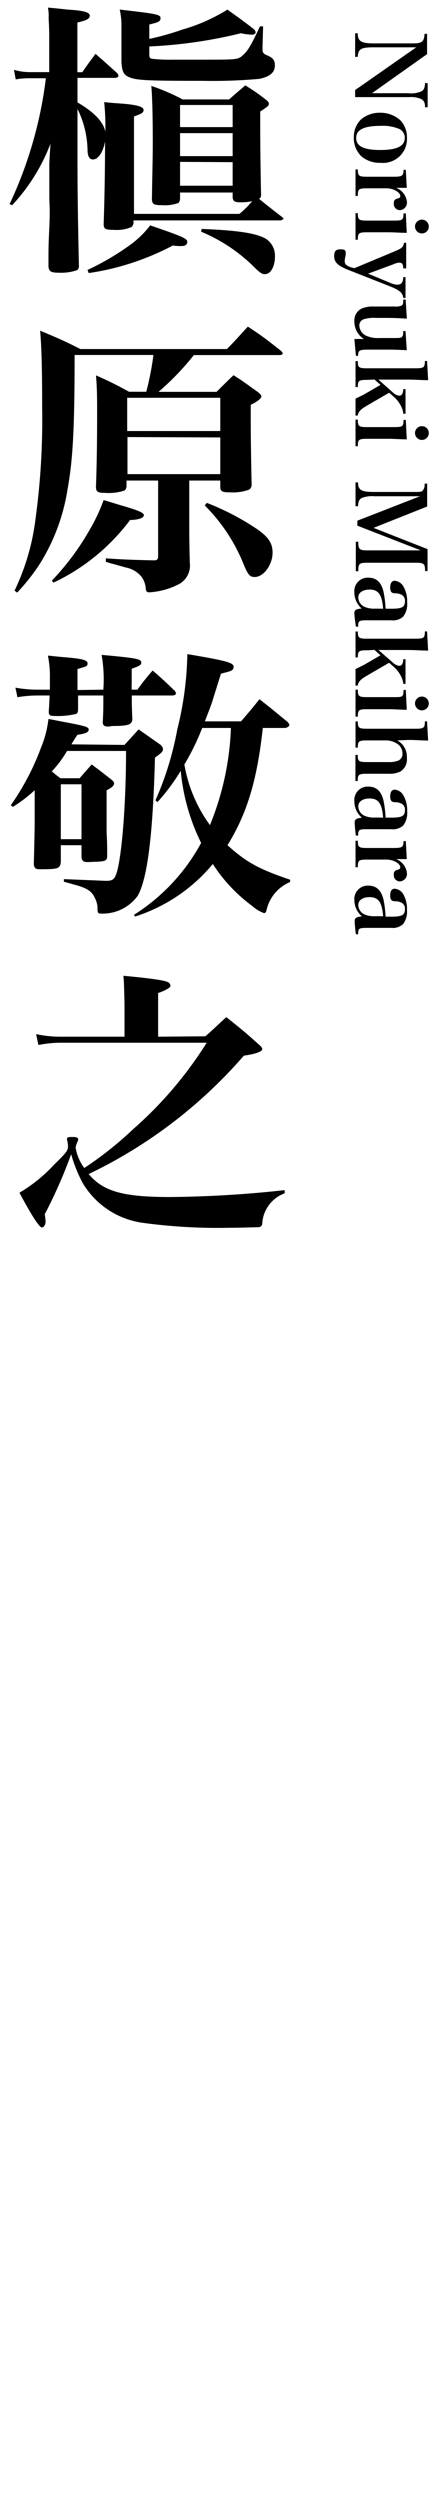 <svg xmlns="http://www.w3.org/2000/svg" viewBox="0 0 45 261"><title>phraseImg</title><path d="M8.09,10.69Q10.7,12.22,11,13.75a26.58,26.58,0,0,0-.12-3.09c.78.09,1.38.12,1.74.15,1.65.12,2.37.33,2.37.66s-.27.42-1,.69V22.33H25A10.22,10.22,0,0,0,26.33,21a5.18,5.18,0,0,1-1.23.12c-.57,0-.75-.09-.81-.48v-.54H18.8v.66a.82.82,0,0,1-.15.42,4,4,0,0,1-1.74.24c-.84,0-1-.09-1.05-.57.06-3.66.09-4.32.09-6.06,0-2.94-.06-4.71-.15-5.82a21.51,21.51,0,0,1,3.27,1.41h4.86c.72-.66,1-.87,1.68-1.47,1,.63,1.26.81,2.16,1.5.21.18.3.27.3.42s0,.24-.9.81v1.92c0,1.77.06,5.94.09,6.75,0,.27-.06.36-.21.45,1.23,1,2,1.59,2.4,1.89.09.09.15.15.15.18s-.15.18-.36.18H13.94v.3a.66.66,0,0,1-.21.39,3.86,3.86,0,0,1-1.8.3c-.93,0-1.08-.09-1.11-.57.09-2.37.15-6,.15-8.67-.21,1.14-.72,1.89-1.26,1.89-.36,0-.54-.3-.57-.9a10.12,10.12,0,0,0-1.05-4.38v3.3c0,4.26,0,6.21.15,13.14a.53.53,0,0,1-.18.39,5.06,5.06,0,0,1-1.92.27c-.81,0-1-.12-1.08-.6,0-2.19,0-2.19.09-4.14s0-2.52,0-3.12V17L5.27,15a19.56,19.56,0,0,1-4,6.42L1,21.31A43.17,43.17,0,0,0,4.79,8.17H3.14a7.8,7.8,0,0,0-1.5.12l-.18-1a5.82,5.82,0,0,0,1.68.24h2V3.64c0-.84-.06-1.44-.06-1.83A3.92,3.92,0,0,0,5,.79C5.9.88,6.59.94,7,1c1.68.09,2.37.27,2.37.63s-.39.51-1.29.72V7.54h.51c.6-.87.81-1.14,1.38-1.92,1,.87,1.29,1.14,2.25,2a.62.62,0,0,1,.15.27c0,.15-.15.24-.39.24H8.09ZM9.14,28.18a26.68,26.68,0,0,0,4.32-2.52,10,10,0,0,0,2.22-2.13c3.42,1.17,3.87,1.38,3.87,1.71s-.24.45-.63.45c-.15,0-.54,0-.87-.06a27.27,27.27,0,0,1-8.79,2.88ZM15.59,4.06A26.8,26.8,0,0,0,19,3.1,18.53,18.53,0,0,0,23.75,1c.6.45,1.08.78,1.38,1,.63.48,1.05.78,1.11.84q.45.31.45.54c0,.15-.15.24-.39.24a6,6,0,0,1-1.14-.15,49,49,0,0,1-9.57,1.38v.63c0,.51,0,.6.3.66a17.16,17.16,0,0,0,2.19.09H20.9c3.78,0,3.93,0,4.41-.42s.81-.84,1.83-3.06l.33,0L27.41,4.9l0,.33c0,.24.12.39.39.51.69.27.9.54.9,1.08,0,.75-.51,1.17-1.59,1.41a54.41,54.41,0,0,1-6,.21c-6,0-6.93-.06-7.71-.42-.51-.24-.66-.6-.72-1.53v-4A7.68,7.68,0,0,0,12.5,1c3.9.45,4.26.51,4.26.9s-.36.45-1.17.66Zm8.7,6.9H18.8v2.31h5.49ZM18.8,13.9v2.4h5.49V13.9Zm0,3v2.49h5.49V16.93Zm2.25,7c3.81.15,5.67.45,6.66,1a2.09,2.09,0,0,1,1,1.83c0,1.11-.45,1.89-1.05,1.89-.33,0-.51-.12-1.32-.93A17.24,17.24,0,0,0,21,24.19Z"/><path d="M19.76,54.4c0,1.35,0,2.31.06,4.38a2.23,2.23,0,0,1-1,2.13,7.68,7.68,0,0,1-3.24.93c-.24,0-.33-.09-.36-.39a2.38,2.38,0,0,0-.42-1.2,2.74,2.74,0,0,0-1.65-1l-1.29-.36a8.28,8.28,0,0,1-.81-.24l0-.36c1.77.12,2.4.15,4.92.21h.12c.33,0,.42-.12.42-.48V50.17h-3.3v.51c0,.3-.09.45-.24.54a5.21,5.21,0,0,1-1.95.24c-.84,0-1-.12-1-.66.09-2.43.12-5.1.12-7.56,0-1.65,0-2.64-.12-4.05a36.86,36.86,0,0,1,3.45,1.71h1.8a29.88,29.88,0,0,0,.75-3.84H7.79c0,8.13-.21,11.1-.75,14.1a20.61,20.61,0,0,1-3,7.89,21.85,21.85,0,0,1-2.25,2.82l-.27-.21a24,24,0,0,0,2.19-7.5,76.23,76.23,0,0,0,.69-11.64c0-4.14-.06-6.21-.21-8,1.83.78,2.4,1,4.2,1.92H23.69c1-1,1.26-1.35,2.19-2.34,1.53,1,2,1.38,3.45,2.52q.18.18.18.27c0,.12-.12.18-.33.18H20.24a27.78,27.78,0,0,1-3.69,3.84h6.06c.78-.78,1-1,1.77-1.74,1.14.72,1.47,1,2.52,1.74.27.21.39.36.39.48s-.21.45-1.11.87V44c0,.48,0,2.25.09,6.51a.67.67,0,0,1-.24.6A4.88,4.88,0,0,1,24,51.4c-.78,0-1-.09-1-.57v-.66H19.76ZM5.42,60.61a26.68,26.68,0,0,0,3.93-5.28,18.73,18.73,0,0,0,1.47-3.12c.84.24,1.47.45,1.89.57,1.68.48,2.31.75,2.31,1s-.39.48-1.44.51a21.38,21.38,0,0,1-8,6.54ZM23,45V41.53H13.28V45Zm-9.69.63v3.87H23V45.67Zm8.28,6.87a26.55,26.55,0,0,1,5.19,2.7c1.23.84,1.68,1.5,1.68,2.49,0,1.26-.93,2.55-1.86,2.55-.54,0-.72-.21-1.32-1.71a18.31,18.31,0,0,0-3.9-5.76Z"/><path d="M13,77.77l1.47-1.62c1,.69,1.32.93,2.31,1.62.18.21.24.33.24.45a.59.59,0,0,1-.18.36,6.53,6.53,0,0,1-.66.51c-.21,8-.78,12.63-1.8,14.43a4.53,4.53,0,0,1-3.84,1.86c-.27,0-.33-.06-.36-.39a2.4,2.4,0,0,0-.24-1.17c-.33-.72-.69-1-1.77-1.35l-1.5-.42,0-.27,4.41.18c.66,0,.87-.15,1.08-.78.54-1.62,1-7.11,1-12.78H7a11.65,11.65,0,0,1-1.59,2.13c.33.3.66.54.9.72h2l1.26-1.44c.93.69,1.2.9,2.07,1.59q.27.22.27.36c0,.27-.21.45-.78.75,0,.87,0,1.5,0,2s0,.51,0,2.31c.06,1.35.06,1.35.06,2.55,0,.48-.18.57-1.26.6L9.23,90H9.11c-.39,0-.54-.12-.6-.48V88.24H6.35V90c-.09.69-.24.75-2.25.75-.39,0-.54-.15-.57-.54q.09-3.37.09-4.32c0-1,0-1.68,0-3.39a14.73,14.73,0,0,1-2.28,1.74l-.21-.18a26.24,26.24,0,0,0,3.15-6,11.12,11.12,0,0,0,.78-3c.84.15,1.5.3,1.89.36,2,.39,2.31.48,2.31.75s-.3.42-1.17.54c-.27.39-.27.39-.63,1ZM10.79,72a15,15,0,0,0-.18-3.63c3.66.33,4.14.42,4.14.81,0,.24-.18.36-1,.63l0,1.53a6.1,6.1,0,0,0,0,.66h.6a23,23,0,0,1,1.59-2c1,.87,1.32,1.17,2.25,2.07a.55.55,0,0,1,.18.3c0,.15-.15.24-.39.24H13.76c0,.84,0,1.2.06,2.49-.06.51-.33.63-1.47.69-.45,0-.78,0-.93.06h-.15c-.39,0-.54-.12-.54-.48.06-1.17.06-1.17.06-2.76H8.15c0,.84,0,.84,0,1.47,0,.24-.06.36-.18.45a8.38,8.38,0,0,1-2.43.21c-.33,0-.45-.12-.45-.45.06-.78.06-1,.09-1.68H3.89a12.69,12.69,0,0,0-2.07.18l-.21-1A12.59,12.59,0,0,0,3.92,72H5.21v-1.2A10.84,10.84,0,0,0,5,68.44c.81.09,1.41.15,1.83.18,1.77.15,2.31.3,2.31.63s-.09.3-1.05.6c0,.27,0,1,0,2.19ZM6.35,87.61H8.51V81.88H6.35ZM27.44,76c-.6,5.49-1.65,8.94-3.69,12.24C25.7,90,27,90.73,30.29,91.84v.24A4.19,4.19,0,0,0,27.83,95c-.06.24-.12.33-.27.33a3.88,3.88,0,0,1-1.23-.75,16.51,16.51,0,0,1-4.11-4.38,17.41,17.41,0,0,1-8.13,5.49L14,95.5A20.29,20.29,0,0,0,21,88a21.4,21.4,0,0,1-2.13-7.53,20.91,20.91,0,0,1-2.43,3.27l-.21-.18a32.8,32.8,0,0,0,2.28-7.41,34.64,34.64,0,0,0,1.05-7.86c4.11.69,4.83.9,4.83,1.32s-.27.45-1.32.72l-.9,2.88c-.06.21-.27.78-.78,2.1h3.78c1-1.17,1-1.17,1.92-2.31,1.29,1,1.68,1.35,2.94,2.37.12.15.18.24.18.33S30,76,29.72,76Zm-6.33,0a24.56,24.56,0,0,1-1.86,3.81,15,15,0,0,0,2.67,6.33A29.52,29.52,0,0,0,24.11,76Z"/><path d="M21.44,108.19c1-.87,1.23-1.14,2.19-2,1.47,1.17,1.92,1.53,3.42,2.88.24.21.33.33.33.48s-.39.45-1.92.66a50,50,0,0,1-16.2,12.36c1.5,1.8,3.57,2.4,8.46,2.4a117.18,117.18,0,0,0,12-.72v.33a3.58,3.58,0,0,0-2.34,3.18.39.39,0,0,1-.36.36c-.27,0-1.92.06-3.06.06a57.79,57.79,0,0,1-9-.51,8.65,8.65,0,0,1-6.33-4.17,14.93,14.93,0,0,1-1.2-3,51,51,0,0,1-2.76,6.27,6.43,6.43,0,0,1,.09.75c0,.33-.18.63-.39.63s-.87-.87-2.34-3.63a16,16,0,0,0,3.6-2.91c1.32-1.29,1.47-1.5,1.47-1.95A3,3,0,0,0,7,119v-.12c0-.15.12-.18.57-.18s.6.09.6.27a2.62,2.62,0,0,1-.15.39,1.6,1.6,0,0,0-.12.48,4.87,4.87,0,0,0,.9,2.1,37.17,37.17,0,0,0,5.13-4.08,40.7,40.7,0,0,0,7.65-9H6.2a12.17,12.17,0,0,0-2.19.24l-.24-1.14a11.59,11.59,0,0,0,2.43.27H13v-3.45c-.06-2.37-.06-2.37-.12-2.91,3.21.3,4.5.51,4.74.72a.51.51,0,0,1,.18.36c0,.15-.63.51-1.29.72v4.56Z"/><path d="M39,4.94c-1.32,0-1.6.18-1.65,1h-.27V3.47h.27c0,.85.37,1.06,1.73,1.06h4c1,0,1.19-.17,1.25-1h.26V5.65L38.84,9.73H42.6A2.76,2.76,0,0,0,44,9.54c.26-.15.35-.36.38-.87h.27V11.2h-.27c0-.48-.12-.69-.38-.85a2.56,2.56,0,0,0-1.28-.21H37.08V9.4l6.38-4.46Z"/><path d="M41.78,12.54a2.57,2.57,0,0,1,.71,1.87A2.5,2.5,0,0,1,39.75,17a3,3,0,0,1-2-.66,2.66,2.66,0,0,1-.81-2,2.55,2.55,0,0,1,.76-1.88,3,3,0,0,1,2-.69A3.08,3.08,0,0,1,41.78,12.54ZM37.19,14.4c0,.87.78,1.26,2.52,1.26s2.55-.4,2.55-1.27a1,1,0,0,0-.58-.93,4.42,4.42,0,0,0-1.94-.32C38,13.14,37.19,13.54,37.19,14.4Z"/><path d="M42.47,19.61l-.81,0h-.3a1.78,1.78,0,0,1,1.13,1.48.79.79,0,0,1-.76.85.64.64,0,0,1-.61-.72.41.41,0,0,1,.32-.47c.28-.08.35-.13.35-.29v0c0-.19-.18-.39-.47-.56a2.25,2.25,0,0,0-1.11-.24H38.36c-.9,0-1,.06-1,.8h-.24V17.69h.24c0,.69.11.76,1,.76h2.77c.85,0,1-.09,1-.72h.24Z"/><path d="M42.47,24.31c-.6,0-1.3-.06-1.94-.06H38.36c-.89,0-1,.07-1,.78h-.24V22.25h.24c0,.71.11.78,1,.78h2.77c.89,0,1-.05,1-.75h.24Zm2.3-.66a.72.72,0,1,1-.72-.72A.72.72,0,0,1,44.77,23.65Z"/><path d="M40.79,29.55a1.82,1.82,0,0,0,.7.17c.41,0,.59-.23.62-.79h.23v2.18h-.23c-.08-.56-.37-.81-1.5-1.26l-4.32-1.7c-1-.41-1.4-.77-1.4-1.39s.23-.73.69-.73.52.14.52.4a2,2,0,0,1-.05.4,1.89,1.89,0,0,0-.06.42c0,.31.13.45.59.64L37,28l4.18-1.75c.8-.34.91-.43,1-.9h.23v2.67H42.1c0-.43-.12-.6-.39-.6a1.54,1.54,0,0,0-.58.15l-2.7,1Z"/><path d="M37,35.4a9.82,9.82,0,0,1,1,0A2.17,2.17,0,0,1,37,33.51a1.36,1.36,0,0,1,.75-1.29A2.88,2.88,0,0,1,39,32h.14l2,0h.08a1.4,1.4,0,0,0,.73-.11c.12-.09.15-.17.16-.62h.24l.13,2c-.72-.05-1.1-.07-2-.08H39.23a3.4,3.4,0,0,0-1.22.13.67.67,0,0,0-.49.7,1.21,1.21,0,0,0,.84,1.08,2.82,2.82,0,0,0,1.19.19h1.58c.55,0,.75,0,.86-.15s.1-.16.11-.58h.24l.13,2c-1.37-.06-1.37-.06-2-.06H38.39c-.87,0-1,.1-1,.65h-.23Z"/><path d="M38.36,39.66c-.9,0-1,.07-1,.75h-.24V37.7h.24c0,.68.11.75,1,.75h5c.88,0,1-.07,1-.76h.23l.11,2c-.74,0-1.38-.06-2.05-.06H39.51L41.05,41a1.08,1.08,0,0,0,.63.31c.27,0,.4-.21.43-.69h.23V43.2h-.23a2.23,2.23,0,0,0-.26-.84,3.2,3.2,0,0,0-.81-1L40.63,41l-2.39,1.39c-.62.37-.8.58-.9,1h-.22V41.62l.89-.44,1.72-1-.63-.56Z"/><path d="M42.47,45.87c-.6,0-1.3-.06-1.94-.06H38.36c-.89,0-1,.07-1,.78h-.24V43.81h.24c0,.71.11.78,1,.78h2.77c.89,0,1-.05,1-.75h.24Zm2.3-.66a.72.72,0,1,1-.72-.72A.72.72,0,0,1,44.77,45.21Z"/><path d="M39.11,51.81a3,3,0,0,0-1.35.18c-.26.16-.35.36-.38.86h-.26V50.36h.26c0,.84.39,1,1.73,1h4.21c.54,0,.74,0,.87-.22s.14-.26.15-.65h.26v2.39L39,55.11l5.64,2.22v2.29h-.26c0-.8-.12-.87-1.05-.87H38.41c-.91,0-1,.08-1,.89h-.26V56.56h.26c0,.81.12.9,1,.9h5.52l-6.62-2.58v-.52l6.54-2.55Z"/><path d="M37.15,65.41C37.08,64.82,37,64.29,37,64s.15-.42.76-.47A2.23,2.23,0,0,1,37,61.85a1.4,1.4,0,0,1,1.47-1.54c.86,0,1.39.53,1.6,1.6a12.16,12.16,0,0,1,.19,1.64h.65c1.06,0,1.37-.18,1.37-.78a.69.69,0,0,0-.34-.67,1.51,1.51,0,0,0-.71-.16c-.36,0-.49-.19-.49-.61s.16-.7.46-.7a1.15,1.15,0,0,1,.93.62,3.06,3.06,0,0,1,.38,1.64,2.13,2.13,0,0,1-.41,1.48,1.58,1.58,0,0,1-1.24.39H38.56c-1.1,0-1.16,0-1.17.68ZM40,63.55c-.11-1.45-.48-2-1.41-2-.71,0-1.18.32-1.18.81a1.09,1.09,0,0,0,.66,1,2.56,2.56,0,0,0,1.16.18Z"/><path d="M38.36,67.89c-.9,0-1,.07-1,.75h-.24V65.93h.24c0,.68.11.75,1,.75h5c.88,0,1-.07,1-.76h.23l.11,2c-.74,0-1.38-.06-2.05-.06H39.51l1.54,1.34a1.08,1.08,0,0,0,.63.31c.27,0,.4-.21.43-.69h.23v2.58h-.23a2.23,2.23,0,0,0-.26-.84,3.2,3.2,0,0,0-.81-1l-.41-.37-2.39,1.39c-.62.37-.8.58-.9,1h-.22V69.85l.89-.44,1.72-1-.63-.56Z"/><path d="M42.47,74.1c-.6,0-1.3-.06-1.94-.06H38.36c-.89,0-1,.07-1,.78h-.24V72h.24c0,.71.11.78,1,.78h2.77c.89,0,1,0,1-.75h.24Zm2.3-.66a.72.72,0,1,1-.72-.72A.72.72,0,0,1,44.77,73.44Z"/><path d="M41.48,77.3a1.94,1.94,0,0,1,1,1.82,1.47,1.47,0,0,1-.7,1.44,2.62,2.62,0,0,1-1.23.22h-2.2c-.9,0-1,.07-1,.76h-.24V78.81h.24c0,.68.1.75,1,.75h2.13a2.75,2.75,0,0,0,1.08-.14.76.76,0,0,0,.46-.77,1.2,1.2,0,0,0-.69-1.08,2,2,0,0,0-1.06-.27H38.36c-.89,0-1,.07-1,.75h-.24V75.32h.24c0,.69.1.76,1,.76h5c.88,0,1-.07,1-.77h.23l.11,2c-.77,0-1.25-.06-2.05-.06Z"/><path d="M37.15,87.22c-.07-.59-.12-1.12-.12-1.38s.15-.42.76-.47A2.23,2.23,0,0,1,37,83.66a1.4,1.4,0,0,1,1.47-1.54c.86,0,1.39.53,1.6,1.6a12.16,12.16,0,0,1,.19,1.64h.65c1.06,0,1.37-.18,1.37-.78a.69.69,0,0,0-.34-.67,1.51,1.51,0,0,0-.71-.16c-.36,0-.49-.19-.49-.61s.16-.7.46-.7a1.15,1.15,0,0,1,.93.62,3.06,3.06,0,0,1,.38,1.64,2.13,2.13,0,0,1-.41,1.48,1.58,1.58,0,0,1-1.24.39H38.56c-1.1,0-1.16,0-1.17.68ZM40,85.36c-.11-1.45-.48-2-1.41-2-.71,0-1.18.32-1.18.81a1.09,1.09,0,0,0,.66,1,2.56,2.56,0,0,0,1.16.18Z"/><path d="M42.47,89.69l-.81,0h-.3a1.78,1.78,0,0,1,1.13,1.48.79.79,0,0,1-.76.85.64.64,0,0,1-.61-.72.41.41,0,0,1,.32-.47c.28-.08.35-.13.35-.29v0c0-.19-.18-.39-.47-.56a2.25,2.25,0,0,0-1.11-.24H38.36c-.9,0-1,.06-1,.8h-.24V87.77h.24c0,.69.11.76,1,.76h2.77c.85,0,1-.09,1-.72h.24Z"/><path d="M37.15,97.52c-.07-.59-.12-1.12-.12-1.38s.15-.42.76-.47A2.23,2.23,0,0,1,37,94a1.4,1.4,0,0,1,1.47-1.54c.86,0,1.39.53,1.6,1.6a12.16,12.16,0,0,1,.19,1.64h.65c1.06,0,1.37-.18,1.37-.78a.69.69,0,0,0-.34-.67,1.51,1.51,0,0,0-.71-.16c-.36,0-.49-.19-.49-.61s.16-.7.46-.7a1.15,1.15,0,0,1,.93.62A3.06,3.06,0,0,1,42.49,95a2.13,2.13,0,0,1-.41,1.48,1.58,1.58,0,0,1-1.24.39H38.56c-1.1,0-1.16,0-1.17.68ZM40,95.66c-.11-1.45-.48-2-1.41-2-.71,0-1.18.32-1.18.81a1.09,1.09,0,0,0,.66,1,2.56,2.56,0,0,0,1.16.18Z"/></svg>